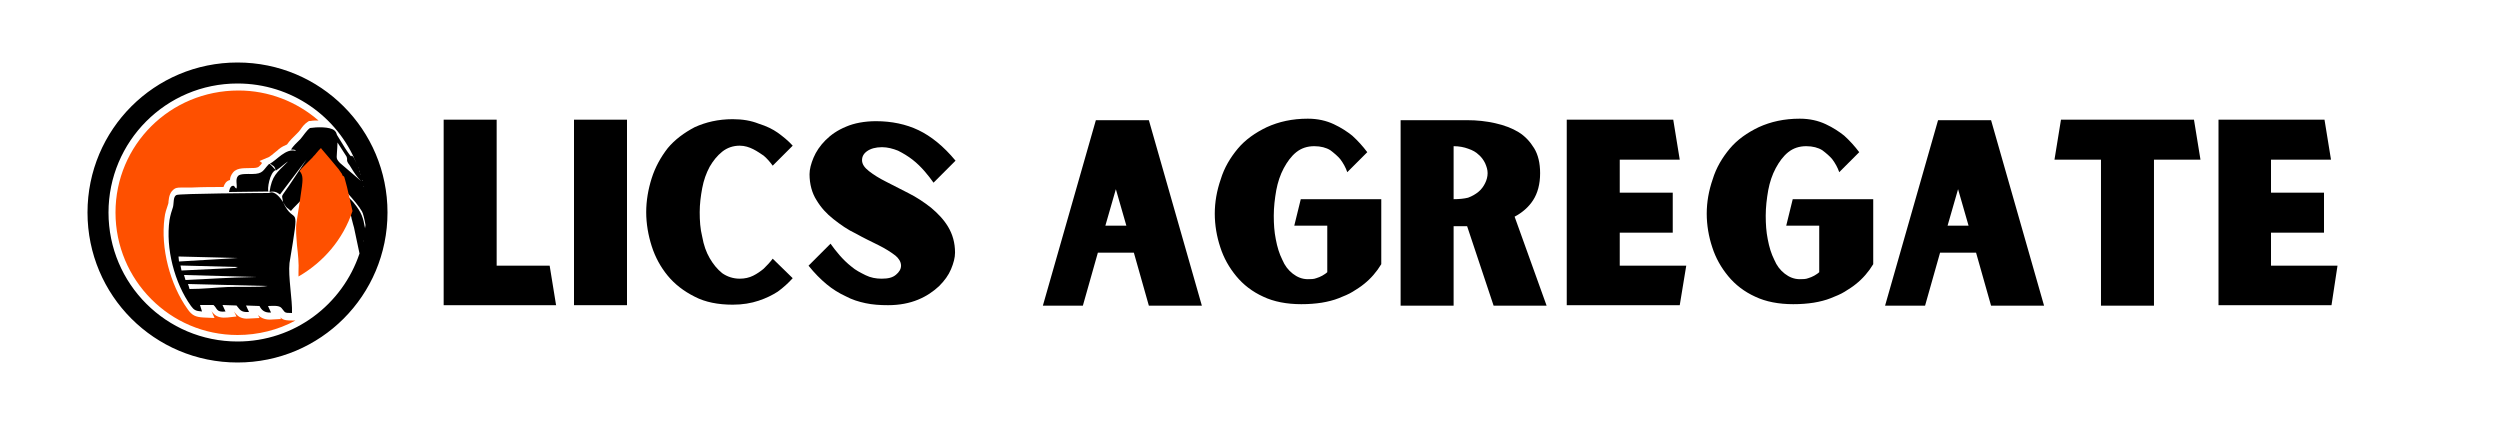 <?xml version="1.0" encoding="utf-8"?>
<!-- Generator: Adobe Illustrator 23.0.3, SVG Export Plug-In . SVG Version: 6.00 Build 0)  -->
<svg version="1.1" id="Layer_1" xmlns="http://www.w3.org/2000/svg" xmlns:xlink="http://www.w3.org/1999/xlink" x="0px" y="0px"
	 viewBox="0 0 500 85" style="enable-background:new 0 0 500 85;" xml:space="preserve">
<style type="text/css">
	.st0{clip-path:url(#SVGID_2_);}
	.st1{fill-rule:evenodd;clip-rule:evenodd;}
	.st2{fill-rule:evenodd;clip-rule:evenodd;fill:#FE5000;}
</style>
<g>
	<defs>
		<rect id="SVGID_1_" x="17.5" y="12.5" width="60" height="60"/>
	</defs>
	<clipPath id="SVGID_2_">
		<use xlink:href="#SVGID_1_"  style="overflow:visible;"/>
	</clipPath>
	<g class="st0">
		<path class="st1" d="M37.6,56.8c0.1,0.2,0.3,1,0.3,1c2.7,0,5.2-0.3,7.7-0.4c1.9-0.1,6.4,0.1,7.9-0.2L37.6,56.8z M47.5,68.3
			c-14.2,0-25.8-11.5-25.8-25.8c0-14.2,11.5-25.8,25.8-25.8c10.8,0,20,6.6,23.8,16c-0.2-0.4-0.3-0.7-0.5-1.1c-1-1.4,0.2,1.1-1.8-2
			l-1.6-2.6c-0.2-0.5-0.1-0.5-0.5-0.9c-0.9-0.8-3.6-0.7-4.9-0.5c-0.7,0.5-1.3,1.5-1.9,2.2c-0.4,0.4-0.6,0.6-1.1,1.1
			c-0.3,0.3-0.6,0.7-0.8,1c0.6,0.1,0.7-0.1,1,0.3c-2-0.7-4,2-5.2,2.5c0.7,0.6,0.8,0.3,1.2,1.4c0.1-0.1,0.9-0.6,1.2-0.9
			c0.4-0.3,0.7-0.6,1.2-0.9c-2.3,2.3-3.2,2.8-3.7,6.1c1-0.2,1.4,0,2.1,0.5l5.3-7L57.9,37c-1.9,2.8-1.5,1.7-1.3,3.4
			c-0.5-0.8-1.7-2.4-2.8-1.8c-1.7,0-18,0.1-18.5,0.4c-0.7,0.3-0.5,1.6-0.7,2.4c-0.3,0.9-0.5,1.5-0.7,2.6c-0.8,5.7,1,12.6,4.3,17.2
			c0.6,0.8,0.9,1,2.2,1.1L40,61l2.7,0c0.8,0.7,0.5,1.5,2.4,1.3l-0.6-1.3l2.8,0.1c0.7,0.8,0.8,1.4,2.5,1.3l-0.6-1.3l2.7,0.1
			c0.4,0.8,1,1.4,2.3,1.3l-0.6-1.3c0.8,0,2.2-0.2,2.7,0.4c0.8,0.9,0.4,1,2.1,1c0.1-2.6-0.8-7.3-0.5-10c2.2-13.3,1.1-6.9-1.3-12.2
			c0.9,1.5,0.5,0.8,1.6,1.8c0-0.2,3.2-3.3,3.3-3.4c0.3-0.3,0.4-0.5,0.7-0.7c0.8-0.8,2.3-2.2,2.8-3.1c-0.2-0.3-0.5-0.6-0.7-1
			c-0.6-0.8-1.9-2.7,0.5-2.7c-0.9,0.6-1.3,0.9-0.4,2.1c0.5,0.6,1.2,1.2,1.7,1.7c1.6,1.6,5.2,5.2,6.3,7.2c0.2,0.3,0.5,1.5,0.7,2.7
			c0,0,0-0.1,0-0.1c0,0,0,0.1,0,0.1c0,0.2-0.1,0.5-0.1,0.7c0,0,0-0.1,0-0.1c-0.4-2.1-0.6-3-2.3-5.1c-0.4-0.5-0.9-0.9-1.3-1.3
			l-3.7-3.8c-0.4,0.2-0.3,0.1-0.7,0.5c-0.2,0.2-0.3,0.3-0.4,0.4c0.4,0.6,5,5.6,5.2,6.4c0.3,0.2,0.2,0,0.4,0.5
			c0.1,0.2,0.1,0.6,0.2,0.8c0.1,0.5,0.3,1.1,0.4,1.5l1.1,5.2C68.5,60.9,58.9,68.3,47.5,68.3L47.5,68.3z M71.3,32.7
			c0.1,0.2,0.2,0.4,0.2,0.6C71.5,33.1,71.4,32.9,71.3,32.7z M71.6,33.4c0.1,0.1,0.1,0.3,0.2,0.4C71.7,33.7,71.7,33.6,71.6,33.4z
			 M71.8,34.1c0,0.1,0.1,0.3,0.1,0.4C71.9,34.3,71.9,34.2,71.8,34.1z M72.1,34.7c0,0.1,0.1,0.2,0.1,0.3
			C72.1,34.9,72.1,34.8,72.1,34.7z M72.3,35.3c0,0.1,0,0.2,0.1,0.3C72.3,35.5,72.3,35.4,72.3,35.3z M72.4,36c0,0.1,0,0.2,0.1,0.2
			C72.5,36.1,72.4,36,72.4,36z M72.6,36.6c0,0.1,0,0.1,0,0.2C72.6,36.7,72.6,36.7,72.6,36.6z M72.7,37.2c0,0.1,0,0.1,0,0.2
			C72.8,37.4,72.7,37.3,72.7,37.2z M72.9,37.9c0,0,0,0.1,0,0.1C72.9,38,72.9,37.9,72.9,37.9z M73,38.5c0,0,0,0.1,0,0.1
			C73,38.6,73,38.6,73,38.5z M73.1,39.2C73.1,39.2,73.1,39.2,73.1,39.2C73.1,39.2,73.1,39.2,73.1,39.2z M73.1,39.9
			C73.1,39.9,73.1,39.9,73.1,39.9C73.1,39.9,73.1,39.9,73.1,39.9z M73.2,40.5C73.2,40.5,73.2,40.5,73.2,40.5
			C73.2,40.5,73.2,40.5,73.2,40.5z M73.2,41.2C73.2,41.2,73.2,41.2,73.2,41.2C73.2,41.2,73.2,41.2,73.2,41.2z M73.2,45L73.2,45
			L73.2,45z M73,46.3c0,0.1,0,0.1,0,0.2C73,46.4,73,46.3,73,46.3z M72.9,46.9c0,0.1,0,0.1,0,0.2C72.9,47,72.9,46.9,72.9,46.9z
			 M72.8,47.5c0,0.1,0,0.1,0,0.2C72.8,47.6,72.8,47.5,72.8,47.5z M72.7,48.1c0,0.1,0,0.1,0,0.2C72.6,48.2,72.7,48.1,72.7,48.1z
			 M72.5,48.7c0,0,0,0.1,0,0.1C72.5,48.8,72.5,48.7,72.5,48.7z M72.4,49.2c0,0,0,0.1,0,0.1C72.4,49.3,72.4,49.3,72.4,49.2z
			 M72.2,49.8c0,0,0,0.1,0,0.1C72.2,49.9,72.2,49.9,72.2,49.8z M72,50.4c0,0,0,0.1,0,0.1C72,50.5,72,50.4,72,50.4z M77.5,42.5
			c0-16.6-13.4-30-30-30c-16.6,0-30,13.4-30,30s13.4,30,30,30C64.1,72.5,77.5,59.1,77.5,42.5z M55.2,34c-1.3,0.4-1.8,4-1.5,4.3
			l-7.9,0.1c0.1-0.5,0.2-1,0.6-1.2c0.6-0.2,0.4,0.3,0.9,0.5c0.2-0.7-0.3-1.8,0.3-2.5c0.4-0.5,2-0.4,2.8-0.4c2.3,0,2.2-0.8,3.4-2
			C54,32.6,54.8,33.8,55.2,34z M72.2,36.2c-0.8-0.8-1.4-1.7-2-2.7c-0.2-0.4-0.4-0.6-0.6-0.9c-0.4-0.7,0-0.5-0.3-1.3l-1.8-2.8
			c-0.1,3.3-0.5,3,0.5,4.1L72.2,36.2z M36.8,55l0.3,1c4.8-0.2,8.2-0.5,14.3-0.6L36.8,55z M36.1,53.1l0.2,1l10.5-0.5
			c0.2,0,0.3,0,0.5-0.1c0.3-0.1,0.2-0.1,0.3-0.1L36.1,53.1z M35.7,51.3l0.1,1c1.4-0.1,11.8-0.7,11.8-0.7L35.7,51.3z"/>
	</g>
</g>
<path class="st2" d="M38.5,37.5c2.1-0.1,4.2-0.1,6.2-0.1c0.2-0.6,0.5-1.2,1.3-1.4c0-0.5,0.2-1,0.6-1.5c0.9-1.1,2.6-0.8,3.9-0.9
	c0.3,0,1,0,1.3-0.3c0.1-0.1,0.3-0.3,0.4-0.4c0.1-0.1,0.1-0.2,0.2-0.3l-0.5-0.4l1.9-0.8c0.2-0.1,0.5-0.4,0.7-0.5
	c0.4-0.4,0.9-0.7,1.3-1.1c0.5-0.4,1.1-0.7,1.6-0.9c0.3-0.4,0.5-0.7,0.9-1.1c0.4-0.4,0.7-0.7,1.1-1.1c0.2-0.2,0.5-0.5,0.7-0.8
	c0.4-0.6,0.8-1.1,1.4-1.5l0.3-0.2l0.3,0c0.5-0.1,1-0.1,1.6-0.1c-4.4-3.8-10-6-16-6C34,18.1,23.1,29,23.1,42.5C23.1,56,34,67,47.5,67
	c4.1,0,8.1-1,11.6-2.9l-0.7,0c-0.8,0-1.6,0-2.2-0.5c-0.1-0.1-0.2-0.1-0.2-0.2l0.2,0.4l-1.8,0.1c-1.2,0.1-2.1-0.2-2.8-0.9l0.3,0.6
	l-1.9,0.1c-0.9,0.1-1.9,0-2.6-0.7c-0.2-0.2-0.4-0.4-0.6-0.7l0.5,1l-1.8,0.2c-1,0.1-2.1,0-2.8-0.8c-0.1-0.1-0.3-0.3-0.4-0.5h0
	l0.6,1.4l-2.2-0.1c-1.6-0.1-2.3-0.4-3.2-1.7c-3.5-4.9-5.4-12.2-4.6-18.2c0.1-1,0.4-1.8,0.7-2.7c0.1-0.2,0.1-0.4,0.1-0.6
	c0.1-1,0.3-2,1.3-2.6c0.4-0.2,1-0.2,1.5-0.2C37,37.5,37.7,37.5,38.5,37.5z"/>
<path class="st2" d="M60.4,37.2c-0.1,0.9-0.3,1.9-0.4,2.8c-0.2,1.5-0.5,3-0.7,4.5c-0.2,1.4,0,3.2,0.1,4.6c0.2,1.7,0.4,3.6,0.3,5.3
	l0,0.9c5-2.9,8.9-7.4,10.8-13.1l-1.1-4.8c-0.1-0.5-0.3-1-0.4-1.5c-0.1-0.2-0.1-0.5-0.2-0.6l-0.3-0.2l-0.1-0.3
	c-0.2-0.3-0.5-0.7-0.7-1c-0.5-0.6-1-1.2-1.5-1.8c-0.6-0.7-1.1-1.3-1.7-2c-0.1-0.1-0.2-0.2-0.3-0.4c-0.3,0.3-0.7,0.7-1,1.1
	c-0.2,0.3-0.5,0.5-0.7,0.8c-0.6,0.6-1.1,1.1-1.7,1.7c-0.3,0.3-0.6,0.6-0.9,1c0,0,0,0,0,0c0,0,0,0,0,0C60.7,35,60.5,36.2,60.4,37.2
	L60.4,37.2z"/>
<g>
	<g transform="translate(64.632, 209.836)">
		<g>
			<path d="M46.6-148.7l-1.3-8H34.7v-29.2H24.1v37.1H46.6z"/>
		</g>
	</g>
</g>
<g>
	<g transform="translate(84.2, 209.836)">
		<g>
			<path d="M30.6-185.9v37.1h10.6v-37.1H30.6z"/>
		</g>
	</g>
</g>
<g>
	<g transform="translate(95.941, 209.836)">
		<g>
			<path d="M52-154.1c-1.3,0-2.5-0.4-3.5-1.1c-1-0.8-1.8-1.8-2.5-3c-0.7-1.2-1.2-2.6-1.5-4.3c-0.4-1.6-0.5-3.2-0.5-4.9
				c0-1.6,0.2-3.2,0.5-4.8c0.3-1.6,0.8-3,1.5-4.3c0.7-1.2,1.5-2.2,2.5-3c1-0.8,2.2-1.2,3.5-1.2c1,0,1.9,0.3,2.7,0.7
				c0.8,0.4,1.5,0.9,2.1,1.3c0.7,0.6,1.3,1.3,1.8,2l4-4c-0.9-1-1.9-1.8-3-2.6c-1-0.7-2.2-1.3-3.8-1.8c-1.5-0.6-3.2-0.9-5.2-0.9
				c-2.9,0-5.4,0.6-7.6,1.6c-2.1,1.1-4,2.5-5.4,4.2c-1.4,1.8-2.5,3.8-3.2,6c-0.7,2.2-1.1,4.5-1.1,6.8c0,2.3,0.4,4.6,1.1,6.8
				c0.7,2.2,1.8,4.2,3.2,5.9c1.4,1.7,3.2,3.1,5.4,4.2c2.1,1.1,4.7,1.6,7.6,1.6c2,0,3.7-0.3,5.2-0.8c1.5-0.5,2.7-1.1,3.8-1.8
				c1.1-0.8,2.1-1.7,3-2.7l-4-3.9c-0.6,0.8-1.2,1.4-1.8,2c-0.6,0.5-1.3,1-2.1,1.4C53.9-154.3,53-154.1,52-154.1z"/>
		</g>
	</g>
</g>
<g>
	<g transform="translate(120.107, 209.836)">
		<g>
			<path d="M60.1-156.7c0,0.7-0.4,1.3-1,1.8c-0.7,0.6-1.6,0.8-2.9,0.8c-1.1,0-2.2-0.2-3.2-0.7c-1-0.5-2-1-2.8-1.7
				c-0.9-0.7-1.7-1.5-2.4-2.3c-0.7-0.8-1.3-1.6-1.8-2.3l-4.4,4.4c1.2,1.5,2.4,2.7,3.6,3.7c1.2,1,2.5,1.8,3.8,2.4
				c1.3,0.7,2.6,1.1,4,1.4c1.4,0.3,2.9,0.4,4.5,0.4c2.3,0,4.3-0.4,6-1.1c1.7-0.7,3-1.6,4.2-2.7c1.1-1.1,1.9-2.2,2.4-3.4
				c0.5-1.2,0.8-2.3,0.8-3.3c0-2-0.5-3.7-1.4-5.2c-0.9-1.5-2.1-2.7-3.4-3.8c-1.4-1.1-2.9-2.1-4.5-2.9c-1.6-0.8-3.1-1.6-4.5-2.3
				c-1.4-0.7-2.5-1.4-3.4-2.1c-0.9-0.7-1.4-1.4-1.4-2.2c0-0.7,0.3-1.3,1-1.8c0.7-0.5,1.7-0.8,3-0.8c1.1,0,2.2,0.3,3.2,0.7
				c1,0.5,2,1.1,2.9,1.8c0.9,0.7,1.7,1.5,2.4,2.3c0.7,0.8,1.3,1.6,1.8,2.3l4.4-4.4c-2.4-2.9-4.9-4.9-7.4-6.1
				c-2.5-1.2-5.4-1.8-8.5-1.8c-2.3,0-4.4,0.4-6,1.1c-1.7,0.7-3,1.6-4.1,2.7c-1.1,1.1-1.9,2.3-2.4,3.5c-0.5,1.2-0.8,2.3-0.8,3.3
				c0,2,0.5,3.8,1.4,5.2c0.9,1.5,2,2.7,3.4,3.8c1.4,1.1,2.8,2.1,4.5,2.9c1.6,0.9,3.1,1.6,4.5,2.3c1.4,0.7,2.5,1.4,3.4,2.1
				C59.6-158.2,60.1-157.5,60.1-156.7z"/>
		</g>
	</g>
</g>
<g>
	<g transform="translate(144.273, 209.836)">
	</g>
</g>
<g>
	<g transform="translate(155.673, 209.836)">
		<g>
			<path d="M71.1-159.3l3,10.6h10.6l-10.6-37.1H63.5l-10.6,37.1h8l3-10.6H71.1z M69.6-164.7h-4.2l2.1-7.3L69.6-164.7z"/>
		</g>
	</g>
</g>
<g>
	<g transform="translate(181.055, 209.836)">
		<g>
			<path d="M95.1-170h-16l-1.3,5.3h6.6v9.3c-0.3,0.3-0.7,0.5-1,0.7c-0.4,0.2-0.8,0.4-1.2,0.5c-0.5,0.2-1.1,0.2-1.7,0.2
				c-1.1,0-2.1-0.4-3-1.1c-0.9-0.7-1.6-1.6-2.1-2.8c-0.6-1.2-1-2.5-1.3-4.1c-0.3-1.5-0.4-3-0.4-4.7c0-1.7,0.2-3.4,0.5-5.1
				c0.3-1.6,0.8-3.1,1.5-4.4c0.7-1.3,1.5-2.4,2.5-3.2c1-0.8,2.2-1.2,3.6-1.2c1.3,0,2.4,0.3,3.2,0.8c0.8,0.6,1.5,1.2,2,1.8
				c0.6,0.8,1.1,1.7,1.4,2.6l4-4c-0.9-1.2-1.9-2.3-3-3.3c-1-0.8-2.2-1.6-3.7-2.3c-1.5-0.7-3.2-1.1-5.2-1.1c-3.1,0-5.8,0.6-8.2,1.7
				c-2.3,1.1-4.3,2.5-5.8,4.3c-1.5,1.8-2.7,3.8-3.4,6.1c-0.8,2.3-1.2,4.6-1.2,6.9s0.4,4.6,1.1,6.7c0.7,2.2,1.8,4.1,3.2,5.8
				c1.4,1.7,3.2,3.1,5.4,4.1c2.1,1,4.7,1.5,7.6,1.5c1.5,0,2.8-0.1,4.1-0.3c1.2-0.2,2.4-0.5,3.4-0.9c1-0.4,2-0.8,2.8-1.3
				c0.8-0.5,1.6-1,2.2-1.5c1.4-1.1,2.6-2.5,3.5-4V-170z"/>
		</g>
	</g>
</g>
<g>
	<g transform="translate(208.223, 209.836)">
		<g>
			<path d="M101.1-148.7l-6.4-17.8c1.5-0.8,2.8-1.9,3.7-3.3c0.9-1.4,1.4-3.2,1.4-5.4c0-2-0.4-3.7-1.2-5c-0.8-1.3-1.8-2.4-3.1-3.2
				c-1.3-0.8-2.9-1.4-4.7-1.8c-1.8-0.4-3.6-0.6-5.6-0.6H71.9v37.1h10.6v-15.9h2.7l5.3,15.9H101.1z M82.5-170v-10.6
				c1.1,0,2.1,0.2,2.9,0.5c0.9,0.3,1.6,0.7,2.1,1.2c0.6,0.5,1,1.1,1.3,1.7c0.3,0.7,0.5,1.3,0.5,2c0,0.7-0.2,1.4-0.5,2
				c-0.3,0.6-0.7,1.2-1.3,1.7c-0.6,0.5-1.3,0.9-2.1,1.2C84.6-170.1,83.6-170,82.5-170z"/>
		</g>
	</g>
</g>
<g>
	<g transform="translate(233.149, 209.836)">
		<g>
			<path d="M104.1-156.7H90.8v-6.6h10.6v-8H90.8v-6.6h12l-1.3-8H80.2v37.1h22.6L104.1-156.7z"/>
		</g>
	</g>
</g>
<g>
	<g transform="translate(254.845, 209.836)">
		<g>
			<path d="M119.7-170h-16l-1.3,5.3h6.6v9.3c-0.3,0.3-0.7,0.5-1,0.7c-0.4,0.2-0.8,0.4-1.2,0.5c-0.5,0.2-1.1,0.2-1.7,0.2
				c-1.1,0-2.1-0.4-3-1.1c-0.9-0.7-1.6-1.6-2.1-2.8c-0.6-1.2-1-2.5-1.3-4.1c-0.3-1.5-0.4-3-0.4-4.7c0-1.7,0.2-3.4,0.5-5.1
				c0.3-1.6,0.8-3.1,1.5-4.4c0.7-1.3,1.5-2.4,2.5-3.2c1-0.8,2.2-1.2,3.6-1.2c1.3,0,2.4,0.3,3.2,0.8c0.8,0.6,1.5,1.2,2,1.8
				c0.6,0.8,1.1,1.7,1.4,2.6l4-4c-0.9-1.2-1.9-2.3-3-3.3c-1-0.8-2.2-1.6-3.7-2.3c-1.5-0.7-3.2-1.1-5.2-1.1c-3.1,0-5.8,0.6-8.2,1.7
				c-2.3,1.1-4.3,2.5-5.8,4.3c-1.5,1.8-2.7,3.8-3.4,6.1c-0.8,2.3-1.2,4.6-1.2,6.9s0.4,4.6,1.1,6.7c0.7,2.2,1.8,4.1,3.2,5.8
				c1.4,1.7,3.2,3.1,5.4,4.1c2.1,1,4.7,1.5,7.6,1.5c1.5,0,2.8-0.1,4.1-0.3c1.2-0.2,2.4-0.5,3.4-0.9c1-0.4,2-0.8,2.8-1.3
				c0.8-0.5,1.6-1,2.2-1.5c1.4-1.1,2.6-2.5,3.5-4V-170z"/>
		</g>
	</g>
</g>
<g>
	<g transform="translate(282.013, 209.836)">
		<g>
			<path d="M113.2-159.3l3,10.6h10.6l-10.6-37.1h-10.6L95-148.7h8l3-10.6H113.2z M111.7-164.7h-4.2l2.1-7.3L111.7-164.7z"/>
		</g>
	</g>
</g>
<g>
	<g transform="translate(307.395, 209.836)">
		<g>
			<path d="M123.4-177.9h9.3l-1.3-8h-26.6l-1.3,8h9.3v29.2h10.6V-177.9z"/>
		</g>
	</g>
</g>
<g>
	<g transform="translate(330.801, 209.836)">
		<g>
			<path d="M136.7-156.7h-13.3v-6.6H134v-8h-10.6v-6.6h12l-1.3-8h-21.2v37.1h22.6L136.7-156.7z"/>
		</g>
	</g>
</g>
</svg>
